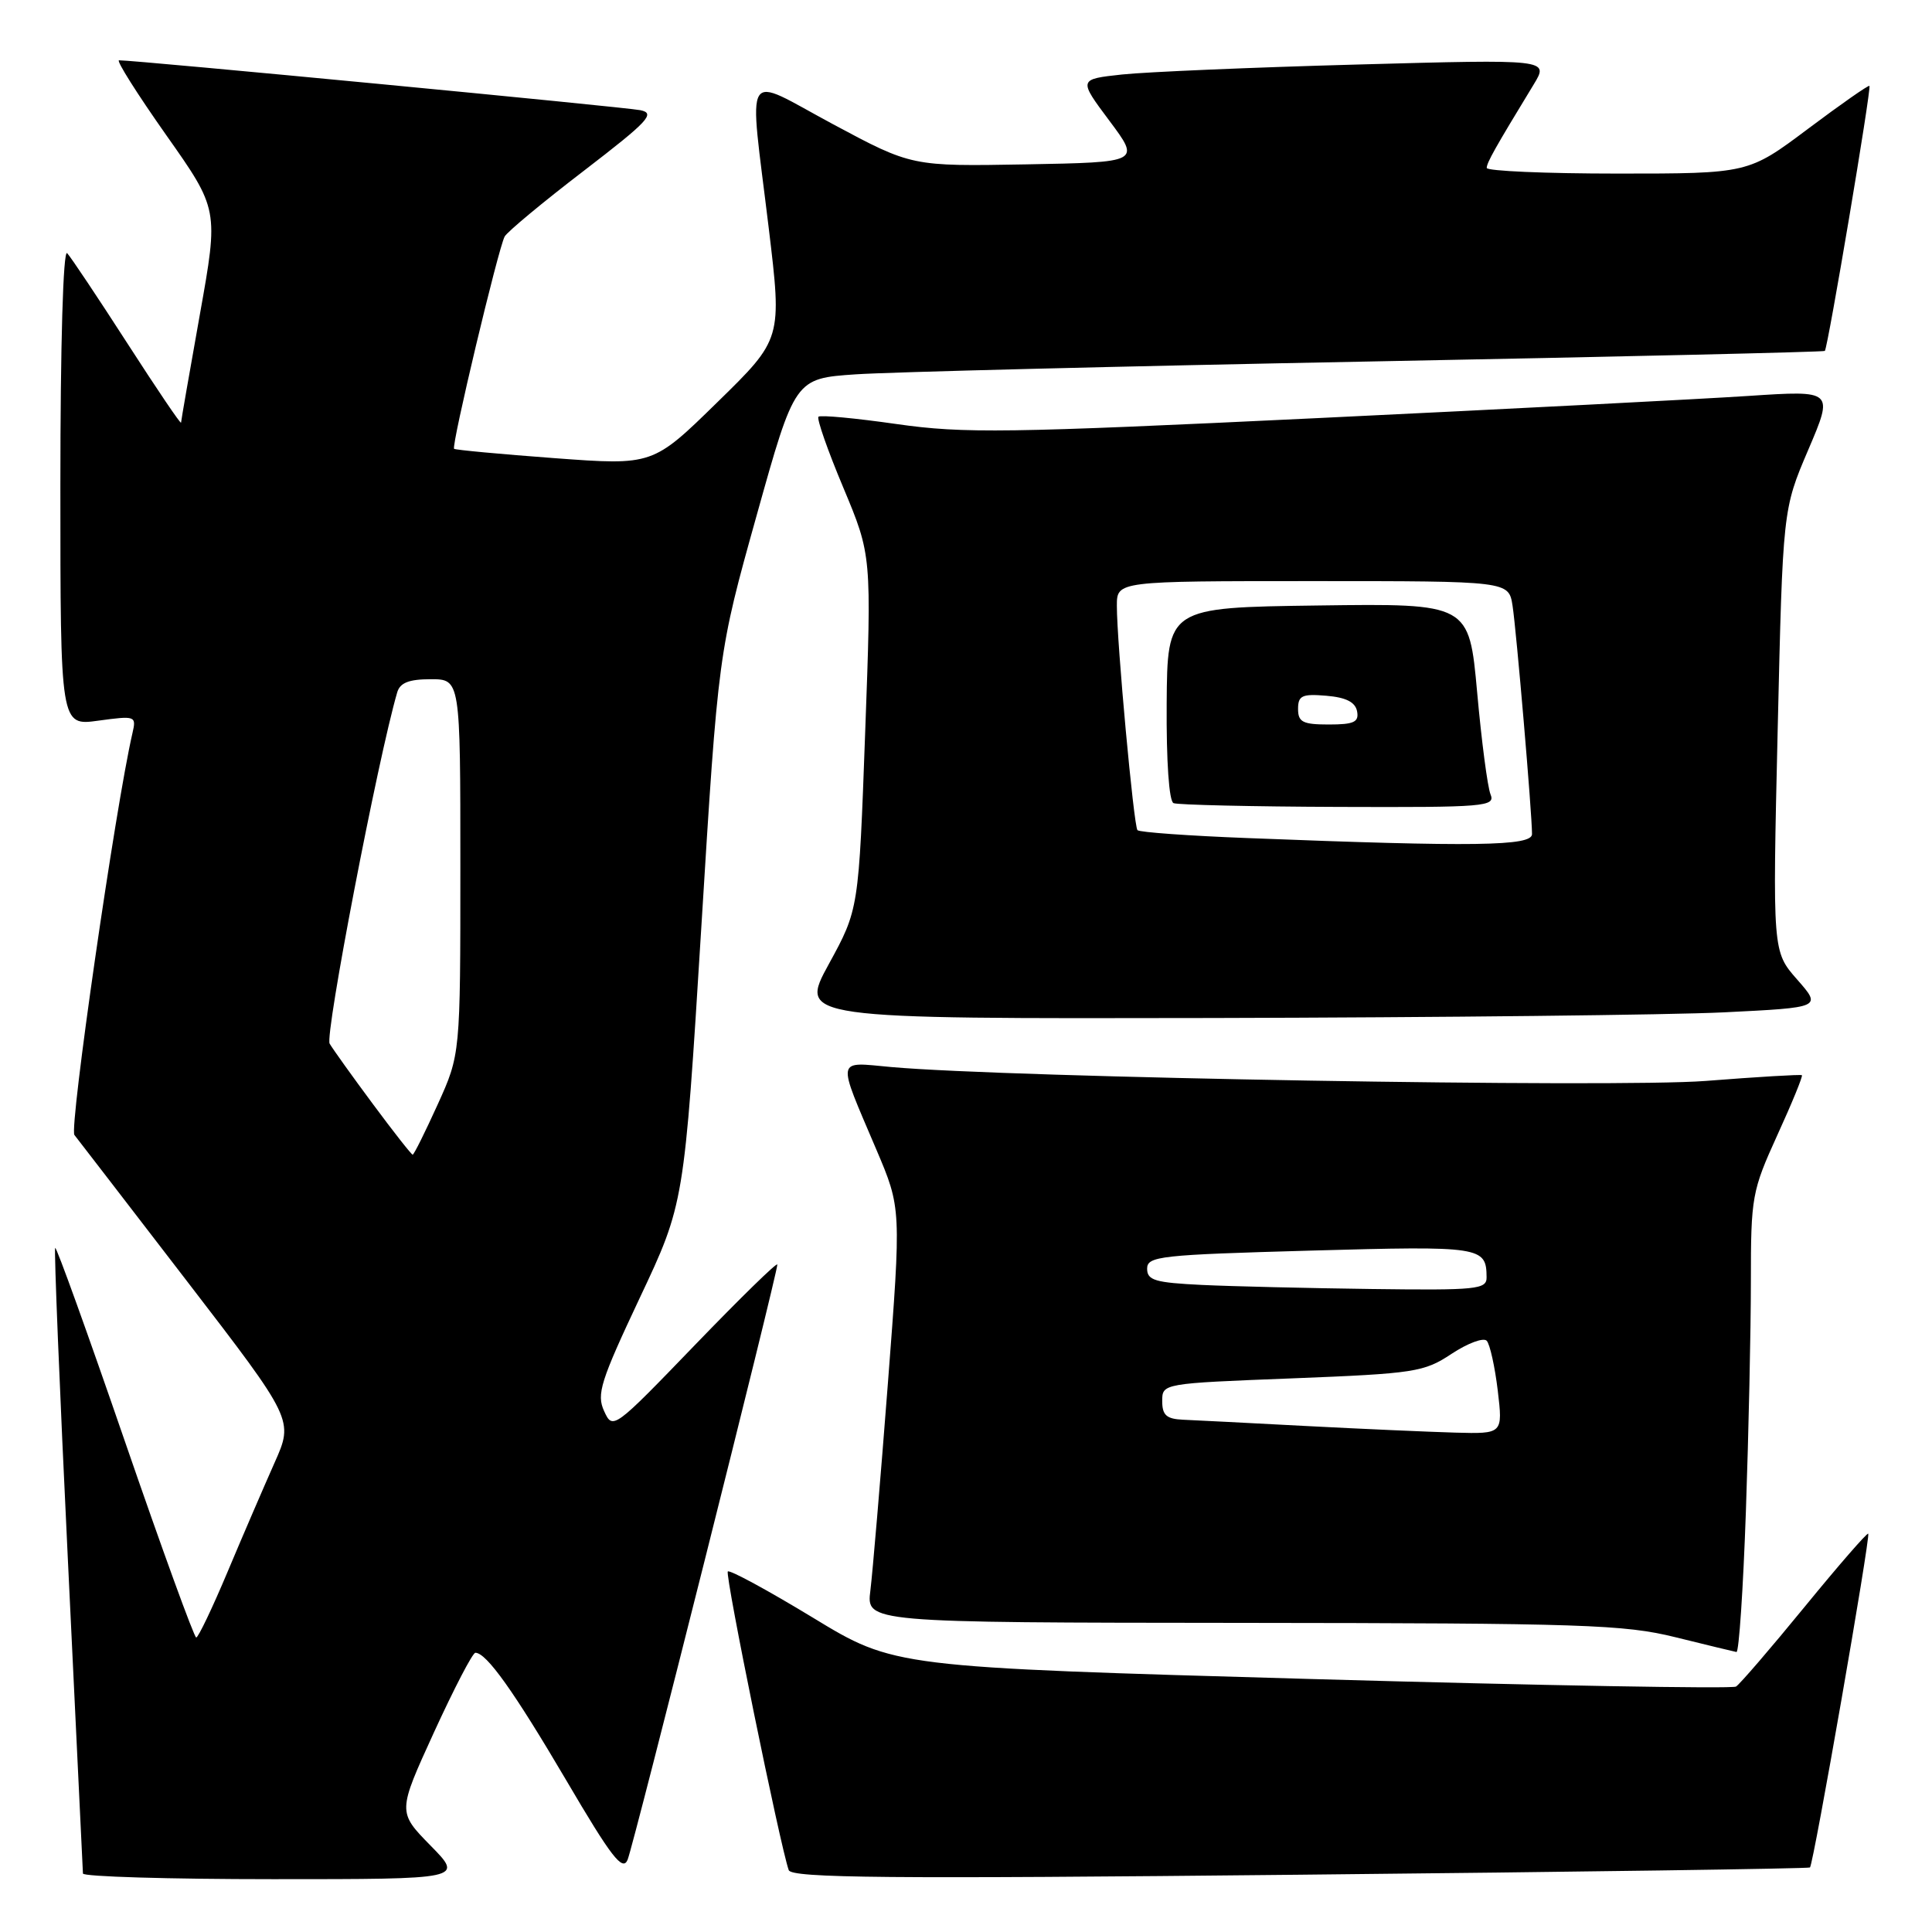 <?xml version="1.0" encoding="UTF-8" standalone="no"?>
<!DOCTYPE svg PUBLIC "-//W3C//DTD SVG 1.1//EN" "http://www.w3.org/Graphics/SVG/1.1/DTD/svg11.dtd" >
<svg xmlns="http://www.w3.org/2000/svg" xmlns:xlink="http://www.w3.org/1999/xlink" version="1.1" viewBox="0 0 256 256">
 <g >
 <path fill="currentColor"
d=" M 57.05 244.55 C 52.68 240.09 52.68 240.09 57.50 229.55 C 60.16 223.75 62.62 219.00 62.99 219.00 C 64.46 219.00 68.10 224.12 75.05 235.93 C 81.02 246.10 82.50 248.01 83.16 246.43 C 83.96 244.49 103.00 168.81 103.00 167.56 C 103.00 167.19 98.10 171.98 92.10 178.20 C 81.30 189.40 81.19 189.48 80.05 186.98 C 79.02 184.75 79.57 183.02 84.77 171.98 C 90.66 159.50 90.66 159.50 92.92 123.00 C 95.17 86.50 95.17 86.50 100.25 68.33 C 105.33 50.15 105.33 50.15 113.41 49.60 C 117.86 49.30 148.50 48.53 181.50 47.90 C 214.50 47.27 241.63 46.64 241.80 46.50 C 242.19 46.16 248.00 11.66 247.71 11.38 C 247.58 11.25 243.92 13.81 239.57 17.07 C 231.66 23.00 231.66 23.00 214.33 23.00 C 204.80 23.00 197.00 22.66 197.00 22.25 C 197.01 21.55 198.06 19.67 203.23 11.18 C 205.25 7.85 205.25 7.85 179.88 8.55 C 165.92 8.93 151.89 9.53 148.69 9.87 C 142.89 10.50 142.89 10.50 147.00 16.00 C 151.11 21.50 151.11 21.50 135.96 21.78 C 120.81 22.05 120.81 22.05 110.40 16.47 C 98.23 9.94 99.22 8.35 101.86 30.21 C 103.63 44.91 103.63 44.91 95.06 53.29 C 86.50 61.67 86.50 61.67 73.50 60.71 C 66.35 60.18 60.35 59.62 60.17 59.47 C 59.77 59.12 66.01 32.95 66.87 31.34 C 67.22 30.71 71.93 26.79 77.35 22.64 C 85.94 16.04 86.89 15.02 84.85 14.60 C 82.86 14.19 17.87 7.97 15.77 7.99 C 15.37 8.00 18.18 12.44 22.01 17.88 C 28.97 27.75 28.97 27.75 26.49 41.63 C 25.13 49.26 24.00 55.73 23.99 56.00 C 23.97 56.27 20.78 51.55 16.88 45.50 C 12.98 39.45 9.39 34.07 8.90 33.55 C 8.37 32.99 8.00 45.60 8.00 64.39 C 8.00 96.19 8.00 96.19 13.04 95.49 C 17.97 94.82 18.08 94.86 17.55 97.15 C 15.29 106.91 9.15 149.48 9.86 150.39 C 10.34 151.00 17.08 159.75 24.82 169.82 C 38.91 188.15 38.91 188.15 36.38 193.82 C 34.99 196.95 32.19 203.43 30.17 208.24 C 28.15 213.05 26.27 216.98 26.00 216.98 C 25.73 216.98 21.48 205.30 16.56 191.02 C 11.64 176.73 7.48 165.18 7.31 165.35 C 7.15 165.52 7.90 184.07 8.99 206.58 C 10.08 229.09 10.98 247.84 10.99 248.25 C 10.99 248.66 22.34 249.00 36.21 249.00 C 61.42 249.00 61.42 249.00 57.05 244.55 Z  M 239.83 247.45 C 240.29 247.06 247.88 203.56 247.55 203.22 C 247.40 203.07 243.60 207.44 239.11 212.93 C 234.61 218.43 230.53 223.17 230.03 223.48 C 229.53 223.79 204.23 223.34 173.81 222.48 C 118.50 220.91 118.50 220.91 107.70 214.34 C 101.75 210.73 96.69 207.98 96.44 208.23 C 96.03 208.64 103.37 244.58 104.51 247.80 C 104.89 248.85 117.52 248.97 172.24 248.41 C 209.23 248.04 239.65 247.60 239.83 247.45 Z  M 231.34 200.25 C 231.70 189.94 232.00 176.24 232.00 169.81 C 232.00 158.56 232.14 157.81 235.51 150.40 C 237.45 146.16 238.91 142.59 238.76 142.47 C 238.62 142.35 232.88 142.69 226.00 143.23 C 214.00 144.16 133.70 142.79 118.11 141.39 C 110.70 140.72 110.84 139.91 116.11 152.30 C 119.43 160.10 119.43 160.10 117.65 183.30 C 116.67 196.06 115.62 208.41 115.33 210.75 C 114.79 215.00 114.79 215.00 164.64 215.04 C 209.75 215.08 215.21 215.26 222.00 216.94 C 226.12 217.96 229.77 218.84 230.09 218.90 C 230.42 218.95 230.98 210.56 231.34 200.25 Z  M 228.44 134.14 C 241.39 133.50 241.39 133.50 238.13 129.79 C 234.87 126.08 234.87 126.08 235.55 96.79 C 236.23 67.50 236.23 67.50 239.60 59.61 C 242.97 51.72 242.97 51.72 231.73 52.46 C 225.56 52.87 199.85 54.19 174.61 55.40 C 133.32 57.38 127.72 57.46 118.81 56.19 C 113.36 55.41 108.70 54.97 108.45 55.22 C 108.20 55.47 109.68 59.71 111.75 64.63 C 115.50 73.59 115.50 73.59 114.64 97.05 C 113.79 120.50 113.79 120.50 109.82 127.75 C 105.86 135.00 105.86 135.00 160.68 134.89 C 190.83 134.82 221.32 134.49 228.44 134.14 Z  M 49.44 146.33 C 46.72 142.67 44.13 139.05 43.68 138.29 C 43.02 137.20 50.07 100.52 52.63 91.75 C 53.00 90.47 54.18 90.00 57.07 90.00 C 61.00 90.00 61.00 90.00 61.00 114.86 C 61.00 139.72 61.00 139.72 57.99 146.36 C 56.33 150.01 54.85 153.00 54.68 153.00 C 54.52 153.00 52.16 150.00 49.44 146.33 Z  M 173.00 188.95 C 165.57 188.56 158.26 188.18 156.75 188.12 C 154.57 188.02 154.00 187.52 154.00 185.66 C 154.00 183.31 154.02 183.31 171.23 182.64 C 187.48 182.00 188.69 181.81 192.34 179.39 C 194.48 177.98 196.57 177.20 197.00 177.66 C 197.42 178.12 198.08 181.09 198.46 184.25 C 199.14 190.00 199.14 190.00 192.82 189.83 C 189.34 189.73 180.43 189.34 173.00 188.95 Z  M 159.25 170.26 C 153.06 169.96 152.00 169.65 152.00 168.11 C 152.00 166.45 153.69 166.27 173.72 165.71 C 196.33 165.08 196.95 165.18 196.98 169.25 C 197.00 170.85 195.69 170.98 181.75 170.80 C 173.36 170.69 163.24 170.45 159.25 170.26 Z  M 165.33 111.05 C 157.54 110.75 150.96 110.28 150.72 110.00 C 150.22 109.42 147.98 85.07 147.99 80.25 C 148.00 77.00 148.00 77.00 173.95 77.00 C 199.91 77.00 199.91 77.00 200.42 80.25 C 200.93 83.54 203.00 107.79 203.00 110.52 C 203.00 112.12 195.43 112.23 165.33 111.05 Z  M 197.50 105.25 C 197.11 104.29 196.31 98.20 195.73 91.73 C 194.66 79.96 194.66 79.96 174.67 80.23 C 154.68 80.50 154.68 80.50 154.59 93.25 C 154.54 100.89 154.90 106.17 155.50 106.42 C 156.05 106.65 165.89 106.88 177.36 106.92 C 196.84 106.99 198.17 106.88 197.50 105.25 Z  M 172.00 93.94 C 172.00 92.17 172.53 91.92 175.74 92.19 C 178.36 92.41 179.58 93.03 179.82 94.25 C 180.09 95.68 179.41 96.00 176.07 96.00 C 172.63 96.00 172.00 95.68 172.00 93.94 Z "/>
</g>
</svg>